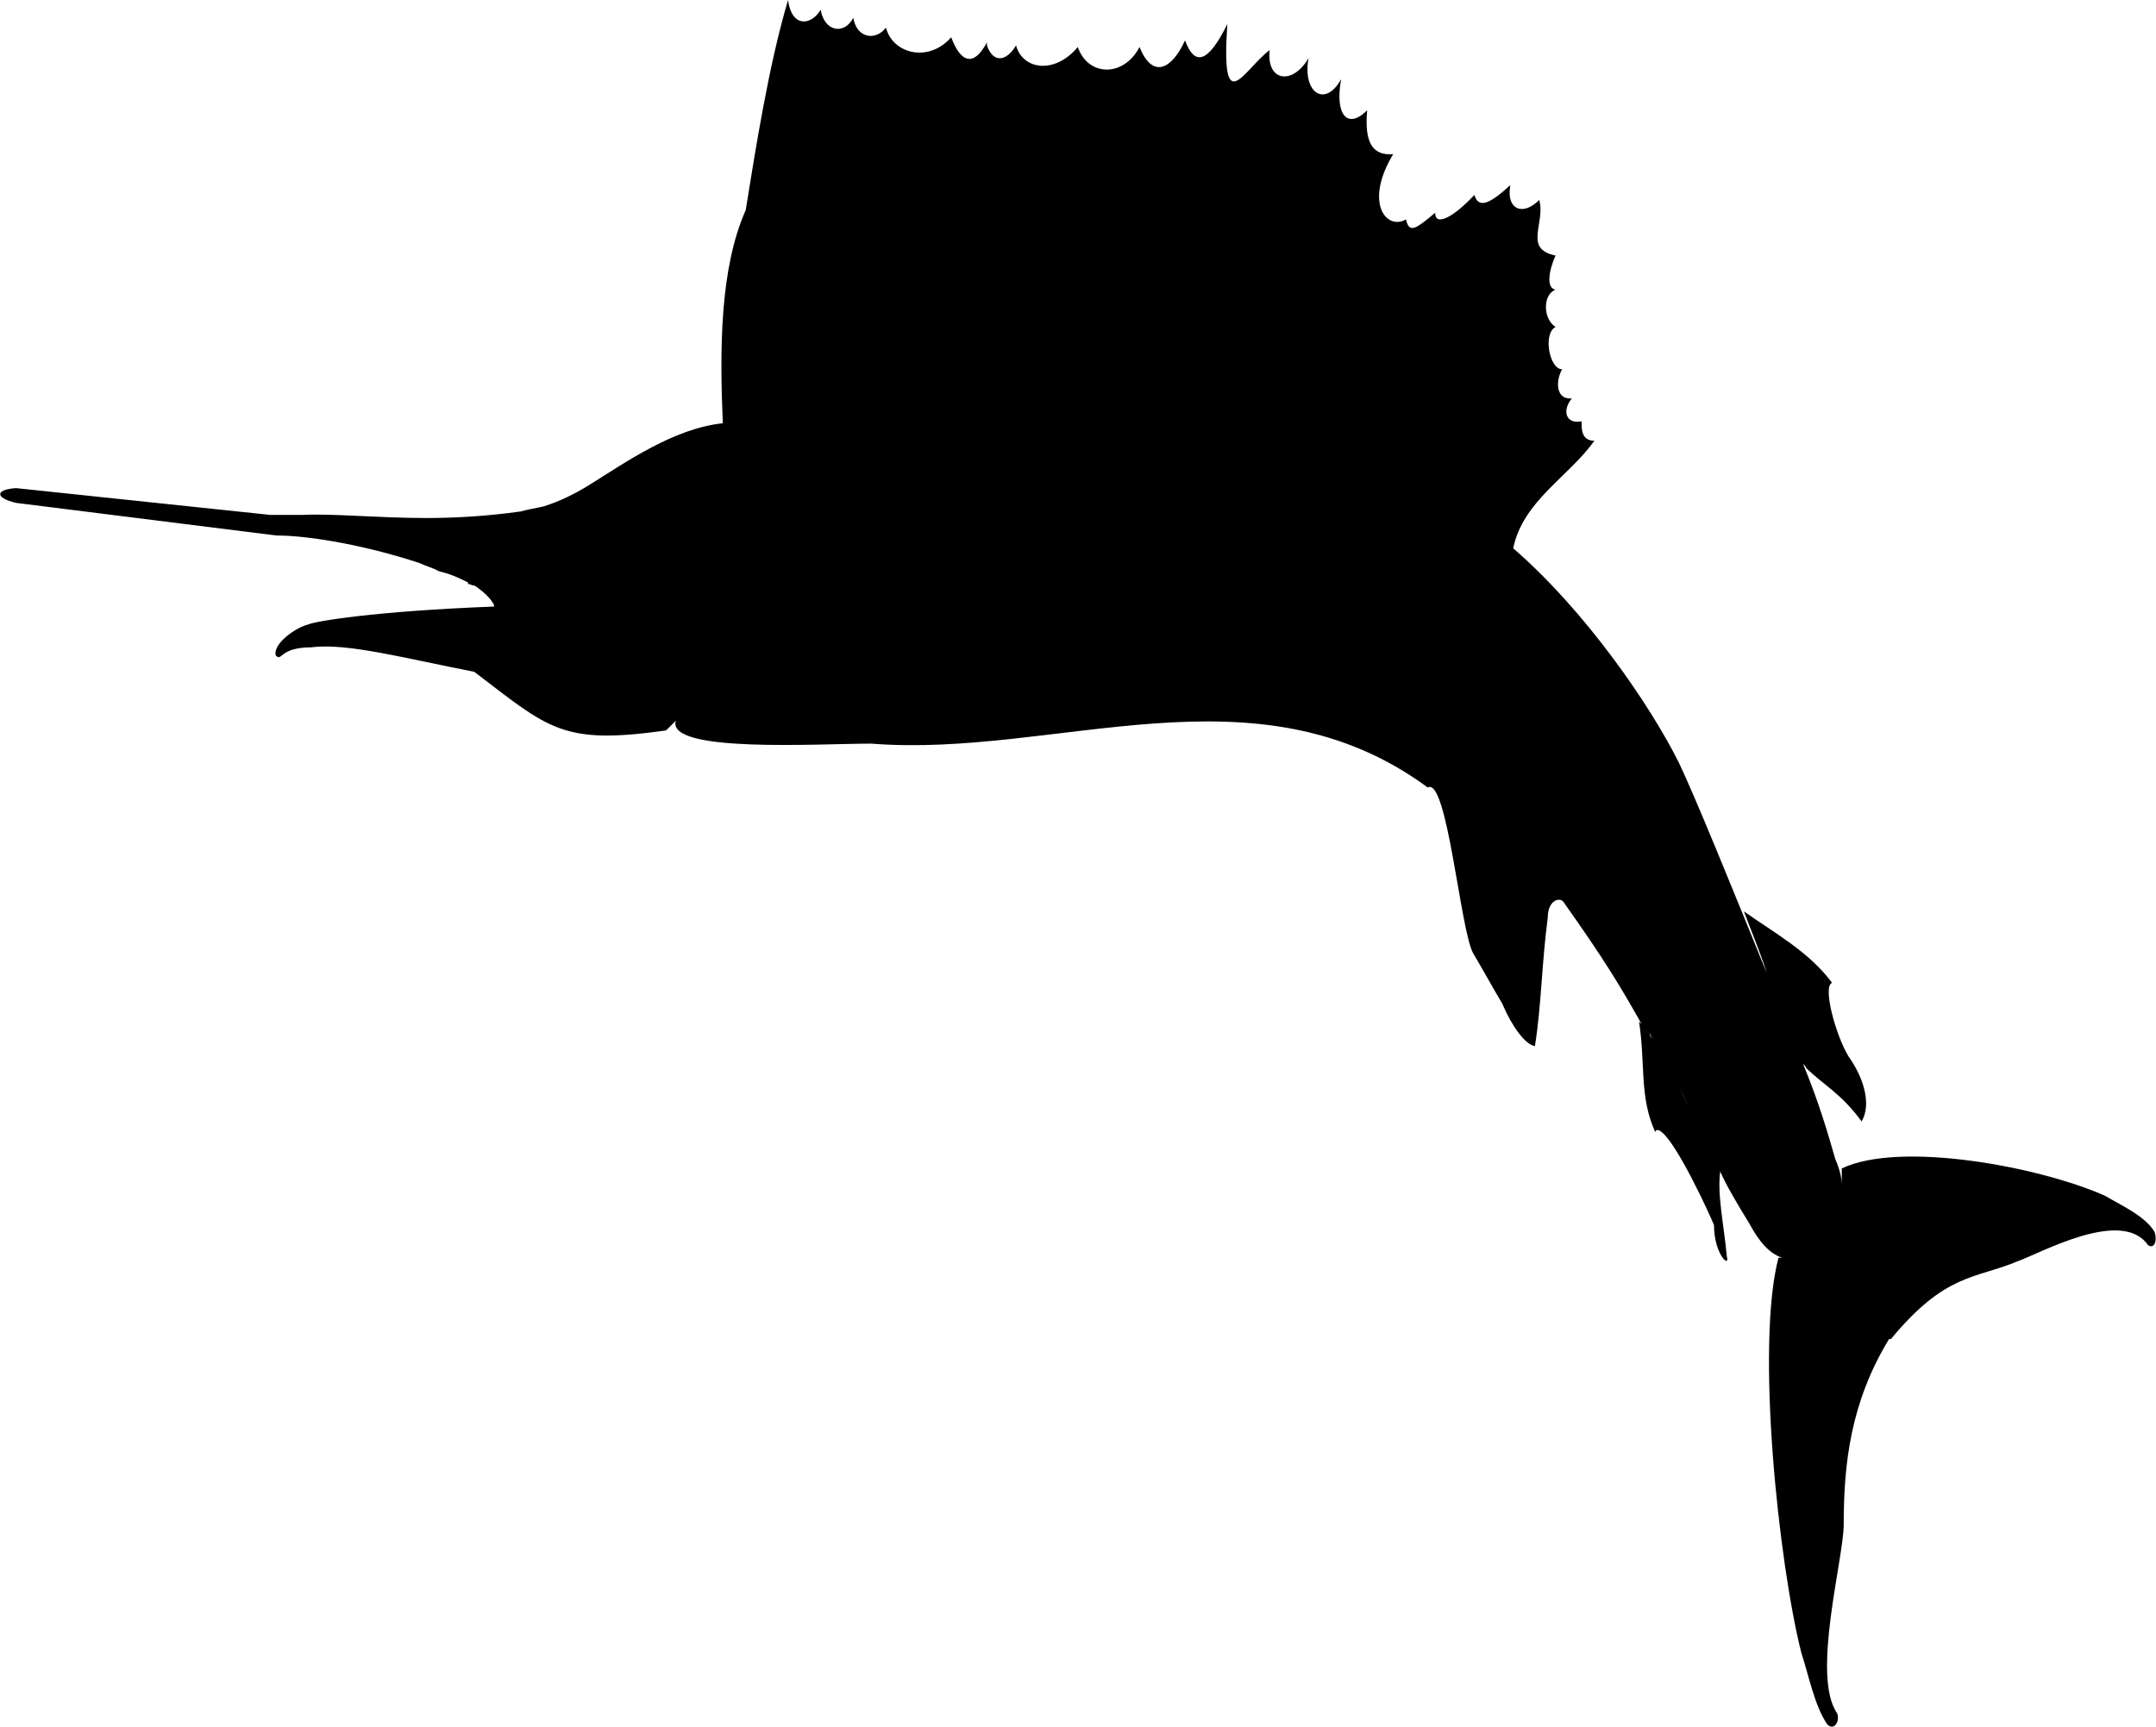 <?xml version="1.0" encoding="UTF-8"?><svg xmlns="http://www.w3.org/2000/svg" viewBox="0 0 55.51 44.47"><g id="a"/><g id="b"><g id="c"><path d="M48.68,34.49c1.42-1.72,2.18-1.55,3.27-2.01,.59-.21,2.68-1.38,3.35-.42,.17,.13,.25-.13,.17-.34-.25-.42-.92-.71-1.26-.92-1.67-.75-5.28-1.43-6.79-.71v.42c0-.21-.08-.46-.17-.67-.17-.59-.42-1.47-.84-2.47,0,.04,.09,.08,.09,.13,.42,.42,.92,.67,1.43,1.38,.25-.42,.08-1.09-.34-1.68-.33-.55-.67-1.8-.42-1.89-.59-.8-1.51-1.3-2.27-1.84,.17,.46,.42,1.05,.59,1.59-.92-2.26-1.84-4.53-2.26-5.41-.75-1.51-2.43-3.94-4.27-5.53,.25-1.22,1.43-1.84,2.09-2.77-.33,0-.33-.29-.33-.5-.42,.08-.5-.29-.25-.59-.42,.04-.42-.46-.25-.75-.33,0-.5-.92-.17-1.09-.33-.21-.33-.84,0-.96-.25-.04-.17-.5,0-.88-.84-.17-.25-.84-.42-1.43-.42,.42-.84,.25-.75-.34h0v-.04c-.67,.63-.84,.5-.92,.25-.5,.54-1.01,.84-1.01,.46-.5,.42-.67,.54-.75,.17-.5,.29-1.09-.42-.33-1.68-.5,.04-.75-.25-.67-1.13-.5,.5-.84,.13-.67-.8-.42,.75-1,.34-.84-.54-.42,.71-1.09,.59-1-.21-.67,.5-1.26,1.84-1.09-.67-.5,1.01-.84,1.09-1.09,.42-.34,.75-.84,1-1.17,.17-.42,.8-1.34,.75-1.59,0-.59,.71-1.42,.59-1.59-.04-.25,.42-.59,.46-.75,0h0v-.08c-.33,.63-.67,.54-.92-.13-.59,.67-1.51,.42-1.68-.25-.25,.34-.75,.29-.84-.25-.25,.46-.75,.34-.84-.21-.25,.42-.75,.46-.84-.25-.5,1.68-.84,3.86-1.09,5.41-.67,1.51-.67,3.6-.59,5.49-1.26,.13-2.51,1.01-3.44,1.59-.34,.21-.75,.42-1.17,.55-.17,.04-.42,.08-.59,.13-.84,.12-1.68,.17-2.43,.17-1.25,0-2.43-.12-3.18-.08h-.84L.41,12.57c-.54,.04-.54,.25,0,.38l6.7,.84c.92,0,2.43,.29,3.69,.71,.17,.08,.34,.12,.5,.21h0c.34,.08,.59,.21,.75,.29v.04c.08,0,.08,.04,.17,.04,.25,.17,.42,.34,.5,.5v.04c-3.1,.12-4.61,.38-4.78,.46-.33,.08-.92,.5-.84,.8,.17,.17,.08-.21,.92-.21,.92-.12,2.43,.29,4.19,.63,1.93,1.47,2.26,1.89,4.94,1.51l.25-.25c-.25,.84,3.69,.59,5.03,.59,4.77,.38,9.89-2.14,14.33,1.13,.5-.29,.84,3.69,1.17,4.27,.25,.42,.5,.88,.75,1.3h0c.25,.59,.59,1.05,.84,1.09,.17-1.09,.17-2.09,.33-3.31,0-.46,.33-.55,.42-.38,1.01,1.43,1.43,2.1,2.1,3.31v.04c0-.12-.08-.21-.17-.29,.17,1.09,0,1.93,.42,2.85,0-.08,.08-.08,.17,0,.42,.34,1.26,2.18,1.34,2.39,0,.75,.42,1.13,.33,.8-.08-.84-.25-1.59-.17-2.18,.17,.38,.42,.8,.75,1.34,.25,.46,.5,.76,.84,.88h-.09c-.59,2.26,0,7.84,.59,10.18,.17,.5,.34,1.38,.67,1.84,.17,.17,.33-.08,.25-.29-.67-.96,.17-3.98,.17-4.86,0-1.55,.17-3.14,1.17-4.78Zm-6.2-7.88v-.04s0,.13,.08,.17c-.08-.04-.08-.08-.08-.13Zm.75,1.38c.33,.63,.5,1.09,.75,1.51-.25-.5-.5-1.01-.75-1.51Z"/></g></g></svg>